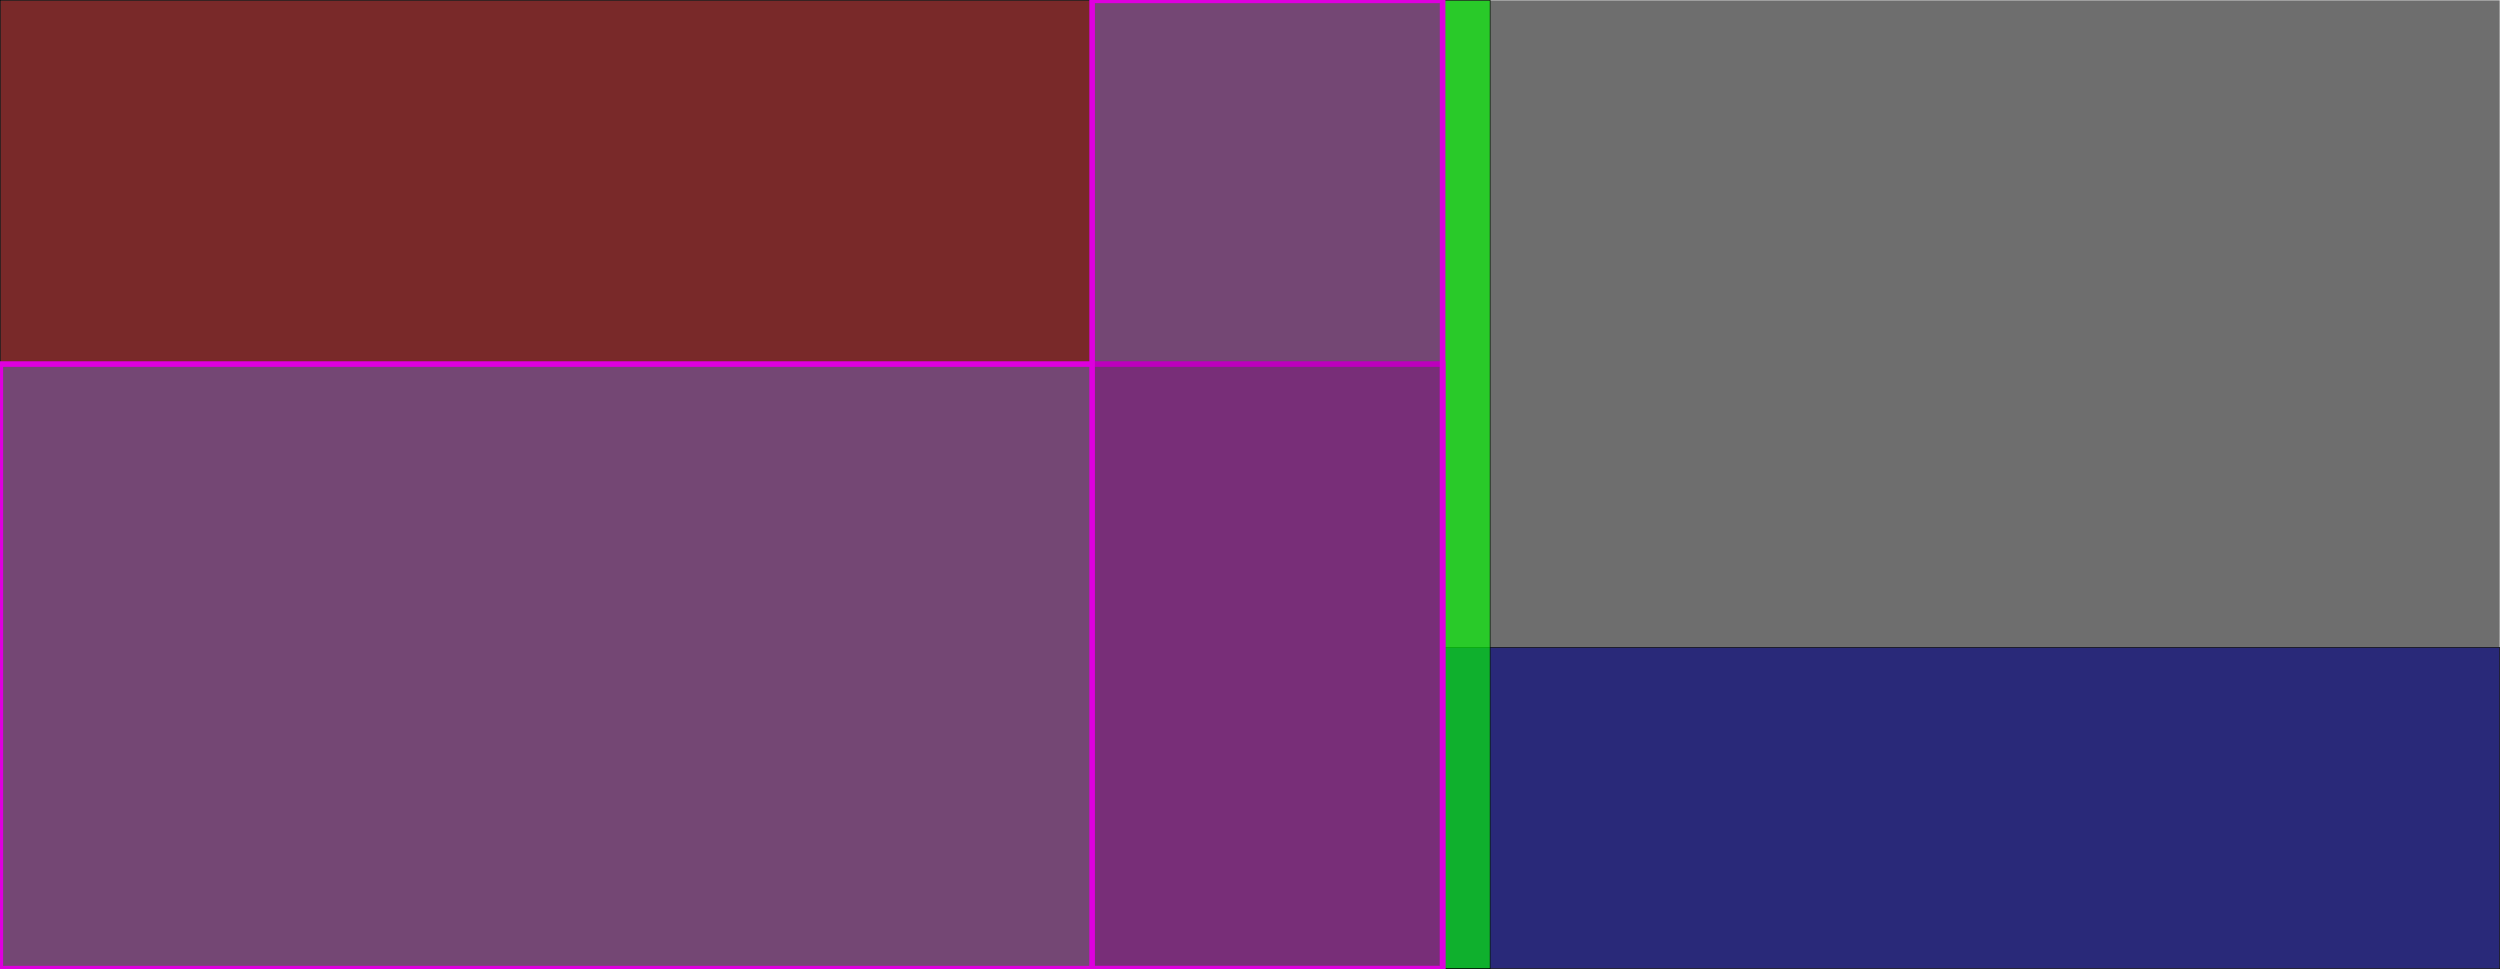 <?xml version="1.0" encoding="UTF-8" standalone="no"?>
<!-- Created with Inkscape (http://www.inkscape.org/) -->

<svg
   width="297.074mm"
   height="115.145mm"
   viewBox="0 0 297.074 115.145"
   version="1.1"
   id="svg1"
   xmlns="http://www.w3.org/2000/svg"
   xmlns:svg="http://www.w3.org/2000/svg">
  <defs
     id="defs1" />
  <g
     id="layer1"
     style="display:inline"
     transform="translate(0.037,0.037)">
    <rect
       style="display:inline;fill:#1a1a1a;fill-opacity:0.63;fill-rule:evenodd;stroke:#2532bc;stroke-width:0"
       id="rect1"
       width="297"
       height="115.07"
       x="0"
       y="-3.4488312e-06" />
    <g
       id="g10"
       style="display:none">
      <rect
         style="display:inline;fill:#800000;fill-opacity:0.63;fill-rule:evenodd;stroke:#000000;stroke-width:0.121;stroke-dasharray:none;stroke-opacity:1"
         id="rect2-6"
         width="188.13"
         height="80.007"
         x="21.283"
         y="11.86" />
      <rect
         style="display:inline;fill:#000080;fill-opacity:0.63;fill-rule:evenodd;stroke:#000000;stroke-width:0.107;stroke-dasharray:none;stroke-opacity:1"
         id="rect3-6"
         width="175.078"
         height="57.052"
         x="60.961"
         y="29.009" />
      <rect
         style="display:inline;fill:#00ff00;fill-opacity:0.63;fill-rule:evenodd;stroke:#000000;stroke-width:0.074;stroke-dasharray:none;stroke-opacity:1"
         id="rect4-5-7-9"
         width="5.646"
         height="115.07"
         x="60.827"
         y="-3.4488312e-06"
         ry="0" />
    </g>
    <rect
       style="display:inline;fill:#800000;fill-opacity:0.63;fill-rule:evenodd;stroke:#000000;stroke-width:0.074;stroke-dasharray:none;stroke-opacity:1"
       id="rect2"
       width="129.74"
       height="43.226"
       x="0"
       y="-3.4488312e-06" />
    <rect
       style="display:inline;fill:#000080;fill-opacity:0.63;fill-rule:evenodd;stroke:#000000;stroke-width:0.074;stroke-dasharray:none;stroke-opacity:1"
       id="rect3"
       width="125.612"
       height="38.167"
       x="171.388"
       y="76.904" />
    <rect
       style="display:none;fill:#00ff00;fill-opacity:0.63;fill-rule:evenodd;stroke:#000000;stroke-width:0.074;stroke-dasharray:none;stroke-opacity:1"
       id="rect4"
       width="5.646"
       height="115.07"
       x="0"
       y="-3.4488312e-06"
       ry="0" />
    <rect
       style="display:none;fill:#00ff00;fill-opacity:0.63;fill-rule:evenodd;stroke:#000000;stroke-width:0.074;stroke-dasharray:none;stroke-opacity:1"
       id="rect4-5"
       width="5.646"
       height="115.07"
       x="130.198"
       y="-3.4488312e-06"
       ry="0" />
    <rect
       style="display:inline;fill:#00ff00;fill-opacity:0.63;fill-rule:evenodd;stroke:#000000;stroke-width:0.074;stroke-dasharray:none;stroke-opacity:1"
       id="rect4-5-7"
       width="5.646"
       height="115.07"
       x="171.388"
       y="-1.1078226e-05"
       ry="0" />
    <rect
       style="display:inline;fill:#800080;fill-opacity:0.353;fill-rule:evenodd;stroke:#de00de;stroke-width:0.666;stroke-dasharray:none;stroke-opacity:1"
       id="rect5"
       width="171.388"
       height="71.844"
       x="0"
       y="43.226" />
    <rect
       style="display:none;fill:#800080;fill-opacity:0.353;fill-rule:evenodd;stroke:#de00de;stroke-width:0.666;stroke-dasharray:none;stroke-opacity:1"
       id="rect8"
       width="167.26"
       height="76.904"
       x="129.74"
       y="-3.4488312e-06" />
    <rect
       style="display:none;fill:#800080;fill-opacity:0.353;fill-rule:evenodd;stroke:#de00de;stroke-width:0.666;stroke-dasharray:none;stroke-opacity:1"
       id="rect9"
       width="297"
       height="33.678"
       x="0"
       y="43.226" />
    <rect
       style="display:inline;fill:#800080;fill-opacity:0.353;fill-rule:evenodd;stroke:#de00de;stroke-width:0.666;stroke-dasharray:none;stroke-opacity:1"
       id="rect10"
       width="41.648"
       height="115.07"
       x="129.74"
       y="-3.4488312e-06" />
    <rect
       style="display:none;fill:#800080;fill-opacity:0.353;fill-rule:evenodd;stroke:#de00de;stroke-width:0.404;stroke-dasharray:none;stroke-opacity:1"
       id="rect10-3"
       width="24.515"
       height="71.966"
       x="-0.061"
       y="43.165" />
    <rect
       style="display:none;fill:#800080;fill-opacity:0.353;fill-rule:evenodd;stroke:#de00de;stroke-width:0.509;stroke-dasharray:none;stroke-opacity:1"
       id="rect10-3-2"
       width="24.41"
       height="114.763"
       x="129.793"
       y="0.053" />
  </g>
</svg>
